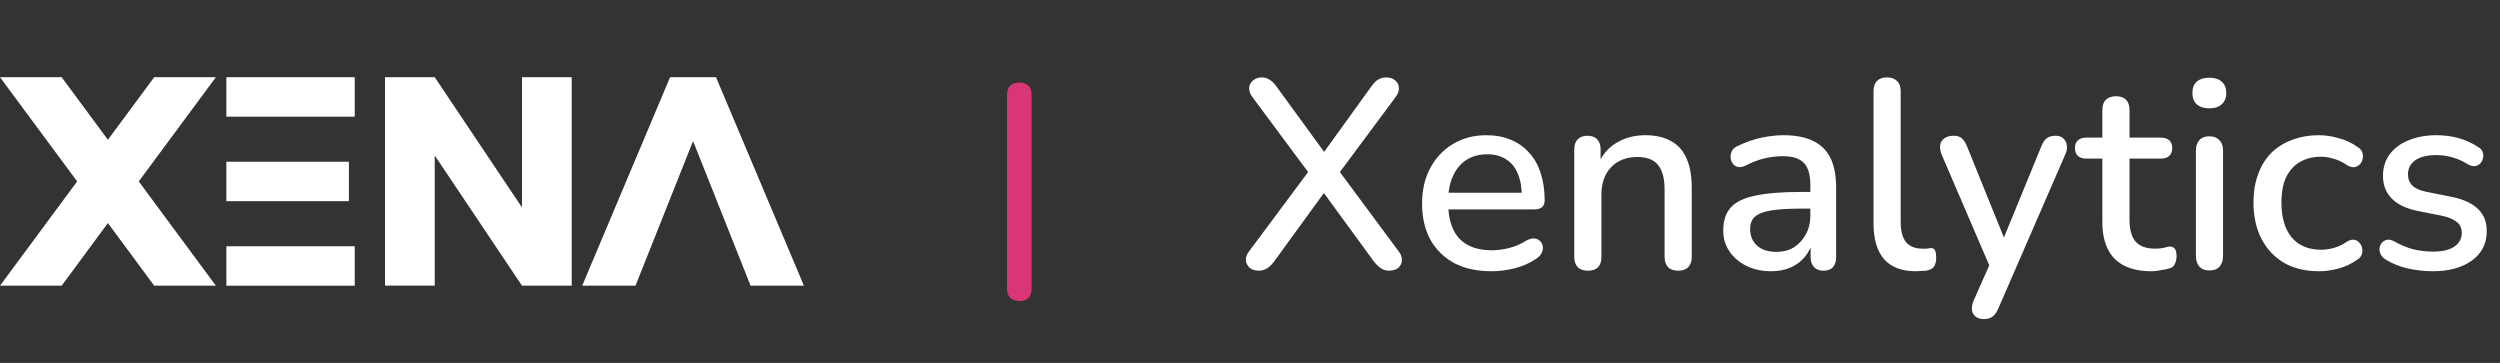 <svg width="186" height="27" viewBox="0 0 186 27" fill="none" xmlns="http://www.w3.org/2000/svg">
<rect x="0" y="0" width="186" height="27" fill="#333333" stroke="none"/>
<path d="M8.028 10.399L4.589 5.744H0L5.74 13.497L0 21.256H4.589L8.028 16.595L11.473 21.256H16.062L10.323 13.497L16.062 5.744H11.473L8.028 10.399Z" fill="white"/>
<path d="M16.842 14.967H25.958V12.033H16.842V14.967Z" fill="white"/>
<path d="M26.392 5.744H16.842V8.679H26.392V5.744Z" fill="white"/>
<path d="M26.392 18.322H16.842V21.256H26.392V18.322Z" fill="white"/>
<path d="M32.344 21.25H28.645V5.744H32.344L38.795 15.372H38.837V5.744H42.536V21.256H38.837L32.386 11.628H32.344V21.25Z" fill="white"/>
<path d="M43.316 21.256L49.854 5.744H53.27L59.813 21.256H55.843L51.583 10.539H51.547L47.281 21.256H43.316Z" fill="white"/>
<path d="M75.845 22.395C75.544 22.395 75.316 22.316 75.159 22.16C75.003 22.003 74.924 21.775 74.924 21.474V7.065C74.924 6.752 75.003 6.523 75.159 6.379C75.316 6.222 75.544 6.144 75.845 6.144C76.134 6.144 76.357 6.222 76.513 6.379C76.67 6.523 76.748 6.752 76.748 7.065V21.474C76.748 22.088 76.447 22.395 75.845 22.395Z" fill="#D93677"/>
<path d="M93.656 20.14C93.39 20.14 93.17 20.073 92.996 19.94C92.823 19.793 92.723 19.613 92.697 19.4C92.67 19.173 92.743 18.947 92.916 18.72L97.636 12.38V13.22L93.177 7.22C93.003 6.98 92.923 6.747 92.936 6.52C92.963 6.293 93.063 6.113 93.237 5.98C93.41 5.833 93.623 5.76 93.876 5.76C94.09 5.76 94.276 5.813 94.436 5.92C94.61 6.013 94.783 6.18 94.957 6.42L98.837 11.74H98.197L102.036 6.42C102.21 6.18 102.376 6.013 102.536 5.92C102.71 5.813 102.91 5.76 103.136 5.76C103.403 5.76 103.623 5.833 103.796 5.98C103.97 6.113 104.063 6.293 104.076 6.52C104.103 6.733 104.023 6.967 103.836 7.22L99.376 13.22V12.38L104.076 18.72C104.25 18.947 104.323 19.173 104.296 19.4C104.283 19.613 104.19 19.793 104.016 19.94C103.843 20.073 103.616 20.14 103.336 20.14C103.136 20.14 102.95 20.087 102.776 19.98C102.603 19.873 102.423 19.707 102.236 19.48L98.117 13.84H98.876L94.776 19.48C94.603 19.707 94.423 19.873 94.237 19.98C94.063 20.087 93.87 20.14 93.656 20.14ZM110.963 20.18C109.896 20.18 108.976 19.98 108.203 19.58C107.443 19.167 106.85 18.587 106.423 17.84C106.01 17.08 105.803 16.18 105.803 15.14C105.803 14.127 106.01 13.24 106.423 12.48C106.836 11.72 107.403 11.127 108.123 10.7C108.843 10.273 109.663 10.06 110.583 10.06C111.263 10.06 111.87 10.173 112.403 10.4C112.936 10.613 113.39 10.933 113.763 11.36C114.15 11.773 114.436 12.28 114.623 12.88C114.823 13.48 114.923 14.153 114.923 14.9C114.923 15.127 114.856 15.3 114.723 15.42C114.59 15.527 114.39 15.58 114.123 15.58H107.403V14.34H113.563L113.223 14.62C113.223 13.953 113.123 13.387 112.923 12.92C112.736 12.453 112.45 12.1 112.063 11.86C111.69 11.607 111.223 11.48 110.663 11.48C110.036 11.48 109.503 11.627 109.063 11.92C108.636 12.213 108.31 12.62 108.083 13.14C107.856 13.66 107.743 14.267 107.743 14.96V15.08C107.743 16.253 108.016 17.14 108.563 17.74C109.123 18.327 109.93 18.62 110.983 18.62C111.383 18.62 111.803 18.567 112.243 18.46C112.696 18.353 113.123 18.173 113.523 17.92C113.75 17.787 113.95 17.727 114.123 17.74C114.31 17.753 114.456 17.813 114.563 17.92C114.683 18.027 114.756 18.16 114.783 18.32C114.81 18.48 114.783 18.647 114.703 18.82C114.623 18.98 114.483 19.127 114.283 19.26C113.83 19.567 113.303 19.8 112.703 19.96C112.103 20.107 111.523 20.18 110.963 20.18ZM118.125 20.14C117.805 20.14 117.558 20.053 117.385 19.88C117.212 19.693 117.125 19.44 117.125 19.12V11.12C117.125 10.787 117.212 10.533 117.385 10.36C117.558 10.187 117.798 10.1 118.105 10.1C118.425 10.1 118.665 10.187 118.825 10.36C118.998 10.533 119.085 10.787 119.085 11.12V12.68L118.865 12.32C119.158 11.573 119.618 11.013 120.245 10.64C120.872 10.253 121.592 10.06 122.405 10.06C123.178 10.06 123.818 10.207 124.325 10.5C124.845 10.78 125.232 11.213 125.485 11.8C125.738 12.373 125.865 13.1 125.865 13.98V19.12C125.865 19.44 125.778 19.693 125.605 19.88C125.432 20.053 125.185 20.14 124.865 20.14C124.532 20.14 124.278 20.053 124.105 19.88C123.932 19.693 123.845 19.44 123.845 19.12V14.1C123.845 13.26 123.678 12.647 123.345 12.26C123.025 11.873 122.518 11.68 121.825 11.68C121.012 11.68 120.358 11.933 119.865 12.44C119.385 12.947 119.145 13.627 119.145 14.48V19.12C119.145 19.8 118.805 20.14 118.125 20.14ZM131.769 20.18C131.089 20.18 130.475 20.047 129.929 19.78C129.395 19.513 128.975 19.153 128.669 18.7C128.362 18.247 128.209 17.733 128.209 17.16C128.209 16.44 128.389 15.873 128.749 15.46C129.122 15.033 129.729 14.733 130.569 14.56C131.422 14.373 132.569 14.28 134.009 14.28H134.949V15.52H134.029C133.069 15.52 132.309 15.567 131.749 15.66C131.189 15.753 130.789 15.913 130.549 16.14C130.322 16.353 130.209 16.653 130.209 17.04C130.209 17.547 130.382 17.96 130.729 18.28C131.075 18.587 131.555 18.74 132.169 18.74C132.662 18.74 133.095 18.627 133.469 18.4C133.842 18.16 134.135 17.84 134.349 17.44C134.575 17.04 134.689 16.58 134.689 16.06V13.76C134.689 13 134.529 12.453 134.209 12.12C133.889 11.787 133.362 11.62 132.629 11.62C132.202 11.62 131.755 11.673 131.289 11.78C130.835 11.887 130.362 12.067 129.869 12.32C129.642 12.427 129.449 12.46 129.289 12.42C129.129 12.38 129.002 12.293 128.909 12.16C128.815 12.013 128.762 11.86 128.749 11.7C128.749 11.527 128.789 11.36 128.869 11.2C128.962 11.04 129.115 10.92 129.329 10.84C129.915 10.56 130.495 10.36 131.069 10.24C131.642 10.12 132.182 10.06 132.689 10.06C133.582 10.06 134.315 10.2 134.889 10.48C135.475 10.76 135.909 11.187 136.189 11.76C136.469 12.333 136.609 13.073 136.609 13.98V19.12C136.609 19.44 136.529 19.693 136.369 19.88C136.209 20.053 135.975 20.14 135.669 20.14C135.375 20.14 135.142 20.053 134.969 19.88C134.795 19.693 134.709 19.44 134.709 19.12V17.82H134.889C134.782 18.313 134.582 18.74 134.289 19.1C134.009 19.447 133.655 19.713 133.229 19.9C132.802 20.087 132.315 20.18 131.769 20.18ZM142.531 20.18C141.491 20.18 140.704 19.88 140.171 19.28C139.651 18.667 139.391 17.787 139.391 16.64V6.78C139.391 6.447 139.477 6.193 139.651 6.02C139.824 5.847 140.071 5.76 140.391 5.76C140.711 5.76 140.957 5.847 141.131 6.02C141.317 6.193 141.411 6.447 141.411 6.78V16.52C141.411 17.187 141.544 17.687 141.811 18.02C142.091 18.34 142.491 18.5 143.011 18.5C143.131 18.5 143.237 18.5 143.331 18.5C143.424 18.487 143.517 18.473 143.611 18.46C143.771 18.447 143.884 18.493 143.951 18.6C144.017 18.693 144.051 18.893 144.051 19.2C144.051 19.48 143.991 19.7 143.871 19.86C143.751 20.007 143.557 20.1 143.291 20.14C143.171 20.153 143.044 20.16 142.911 20.16C142.777 20.173 142.651 20.18 142.531 20.18ZM147.57 23.74C147.33 23.74 147.13 23.673 146.97 23.54C146.823 23.42 146.736 23.253 146.71 23.04C146.696 22.84 146.736 22.62 146.83 22.38L148.19 19.32V20.18L144.45 11.48C144.356 11.24 144.323 11.013 144.35 10.8C144.376 10.587 144.476 10.42 144.65 10.3C144.823 10.167 145.056 10.1 145.35 10.1C145.603 10.1 145.803 10.16 145.95 10.28C146.096 10.4 146.23 10.607 146.35 10.9L149.37 18.36H148.81L151.87 10.9C151.99 10.593 152.13 10.387 152.29 10.28C152.45 10.16 152.67 10.1 152.95 10.1C153.19 10.1 153.376 10.167 153.51 10.3C153.656 10.42 153.743 10.587 153.77 10.8C153.81 11 153.776 11.22 153.67 11.46L148.67 22.96C148.536 23.267 148.383 23.473 148.21 23.58C148.05 23.687 147.836 23.74 147.57 23.74ZM160.055 20.18C159.255 20.18 158.581 20.04 158.035 19.76C157.488 19.48 157.081 19.067 156.815 18.52C156.548 17.973 156.415 17.307 156.415 16.52V11.8H155.215C154.948 11.8 154.741 11.733 154.595 11.6C154.448 11.453 154.375 11.26 154.375 11.02C154.375 10.767 154.448 10.573 154.595 10.44C154.741 10.307 154.948 10.24 155.215 10.24H156.415V8.18C156.415 7.847 156.501 7.593 156.675 7.42C156.861 7.247 157.115 7.16 157.435 7.16C157.755 7.16 158.001 7.247 158.175 7.42C158.348 7.593 158.435 7.847 158.435 8.18V10.24H160.775C161.041 10.24 161.248 10.307 161.395 10.44C161.541 10.573 161.615 10.767 161.615 11.02C161.615 11.26 161.541 11.453 161.395 11.6C161.248 11.733 161.041 11.8 160.775 11.8H158.435V16.36C158.435 17.067 158.581 17.6 158.875 17.96C159.181 18.32 159.675 18.5 160.355 18.5C160.595 18.5 160.801 18.48 160.975 18.44C161.161 18.387 161.315 18.353 161.435 18.34C161.581 18.34 161.701 18.393 161.795 18.5C161.888 18.593 161.935 18.78 161.935 19.06C161.935 19.26 161.895 19.447 161.815 19.62C161.748 19.793 161.621 19.907 161.435 19.96C161.275 20.013 161.055 20.06 160.775 20.1C160.508 20.153 160.268 20.18 160.055 20.18ZM164.375 20.12C164.055 20.12 163.808 20.027 163.635 19.84C163.462 19.64 163.375 19.367 163.375 19.02V11.22C163.375 10.873 163.462 10.607 163.635 10.42C163.808 10.233 164.055 10.14 164.375 10.14C164.695 10.14 164.942 10.233 165.115 10.42C165.302 10.607 165.395 10.873 165.395 11.22V19.02C165.395 19.367 165.308 19.64 165.135 19.84C164.962 20.027 164.708 20.12 164.375 20.12ZM164.375 8.06C163.975 8.06 163.662 7.96 163.435 7.76C163.222 7.56 163.115 7.28 163.115 6.92C163.115 6.547 163.222 6.267 163.435 6.08C163.662 5.88 163.975 5.78 164.375 5.78C164.775 5.78 165.082 5.88 165.295 6.08C165.522 6.267 165.635 6.547 165.635 6.92C165.635 7.28 165.522 7.56 165.295 7.76C165.082 7.96 164.775 8.06 164.375 8.06ZM172.538 20.18C171.538 20.18 170.672 19.973 169.938 19.56C169.218 19.133 168.658 18.54 168.258 17.78C167.858 17.007 167.658 16.1 167.658 15.06C167.658 14.287 167.772 13.593 167.998 12.98C168.225 12.353 168.545 11.827 168.958 11.4C169.385 10.973 169.898 10.647 170.498 10.42C171.112 10.18 171.792 10.06 172.538 10.06C173.005 10.06 173.492 10.133 173.998 10.28C174.518 10.413 174.998 10.64 175.438 10.96C175.612 11.067 175.718 11.2 175.758 11.36C175.812 11.507 175.818 11.66 175.778 11.82C175.752 11.98 175.678 12.12 175.558 12.24C175.452 12.347 175.318 12.413 175.158 12.44C174.998 12.453 174.825 12.407 174.638 12.3C174.318 12.073 173.992 11.913 173.658 11.82C173.325 11.713 173.005 11.66 172.698 11.66C172.218 11.66 171.792 11.74 171.418 11.9C171.058 12.047 170.752 12.267 170.498 12.56C170.245 12.84 170.052 13.193 169.918 13.62C169.798 14.047 169.738 14.533 169.738 15.08C169.738 16.173 169.992 17.033 170.498 17.66C171.018 18.273 171.752 18.58 172.698 18.58C173.005 18.58 173.325 18.533 173.658 18.44C173.992 18.347 174.318 18.187 174.638 17.96C174.825 17.853 174.998 17.813 175.158 17.84C175.318 17.867 175.445 17.94 175.538 18.06C175.645 18.167 175.712 18.3 175.738 18.46C175.778 18.607 175.772 18.76 175.718 18.92C175.665 19.08 175.552 19.213 175.378 19.32C174.952 19.627 174.485 19.847 173.978 19.98C173.485 20.113 173.005 20.18 172.538 20.18ZM180.994 20.18C180.408 20.18 179.801 20.113 179.174 19.98C178.561 19.847 177.994 19.62 177.474 19.3C177.301 19.18 177.181 19.047 177.114 18.9C177.048 18.753 177.021 18.607 177.034 18.46C177.061 18.3 177.121 18.167 177.214 18.06C177.321 17.94 177.448 17.867 177.594 17.84C177.754 17.813 177.921 17.847 178.094 17.94C178.614 18.233 179.114 18.44 179.594 18.56C180.074 18.667 180.548 18.72 181.014 18.72C181.721 18.72 182.254 18.593 182.614 18.34C182.974 18.087 183.154 17.747 183.154 17.32C183.154 16.973 183.034 16.707 182.794 16.52C182.554 16.32 182.194 16.167 181.714 16.06L179.814 15.68C178.988 15.507 178.361 15.2 177.934 14.76C177.508 14.32 177.294 13.76 177.294 13.08C177.294 12.467 177.461 11.933 177.794 11.48C178.128 11.027 178.594 10.68 179.194 10.44C179.794 10.187 180.488 10.06 181.274 10.06C181.861 10.06 182.414 10.133 182.934 10.28C183.454 10.427 183.934 10.647 184.374 10.94C184.548 11.033 184.661 11.16 184.714 11.32C184.768 11.467 184.774 11.613 184.734 11.76C184.708 11.907 184.641 12.04 184.534 12.16C184.428 12.267 184.294 12.333 184.134 12.36C183.988 12.373 183.821 12.333 183.634 12.24C183.234 11.987 182.834 11.807 182.434 11.7C182.048 11.593 181.661 11.54 181.274 11.54C180.568 11.54 180.034 11.673 179.674 11.94C179.328 12.193 179.154 12.54 179.154 12.98C179.154 13.313 179.261 13.587 179.474 13.8C179.688 14.013 180.021 14.167 180.474 14.26L182.374 14.64C183.241 14.813 183.894 15.107 184.334 15.52C184.788 15.933 185.014 16.493 185.014 17.2C185.014 18.12 184.648 18.847 183.914 19.38C183.181 19.913 182.208 20.18 180.994 20.18Z" fill="white"/>
</svg>
